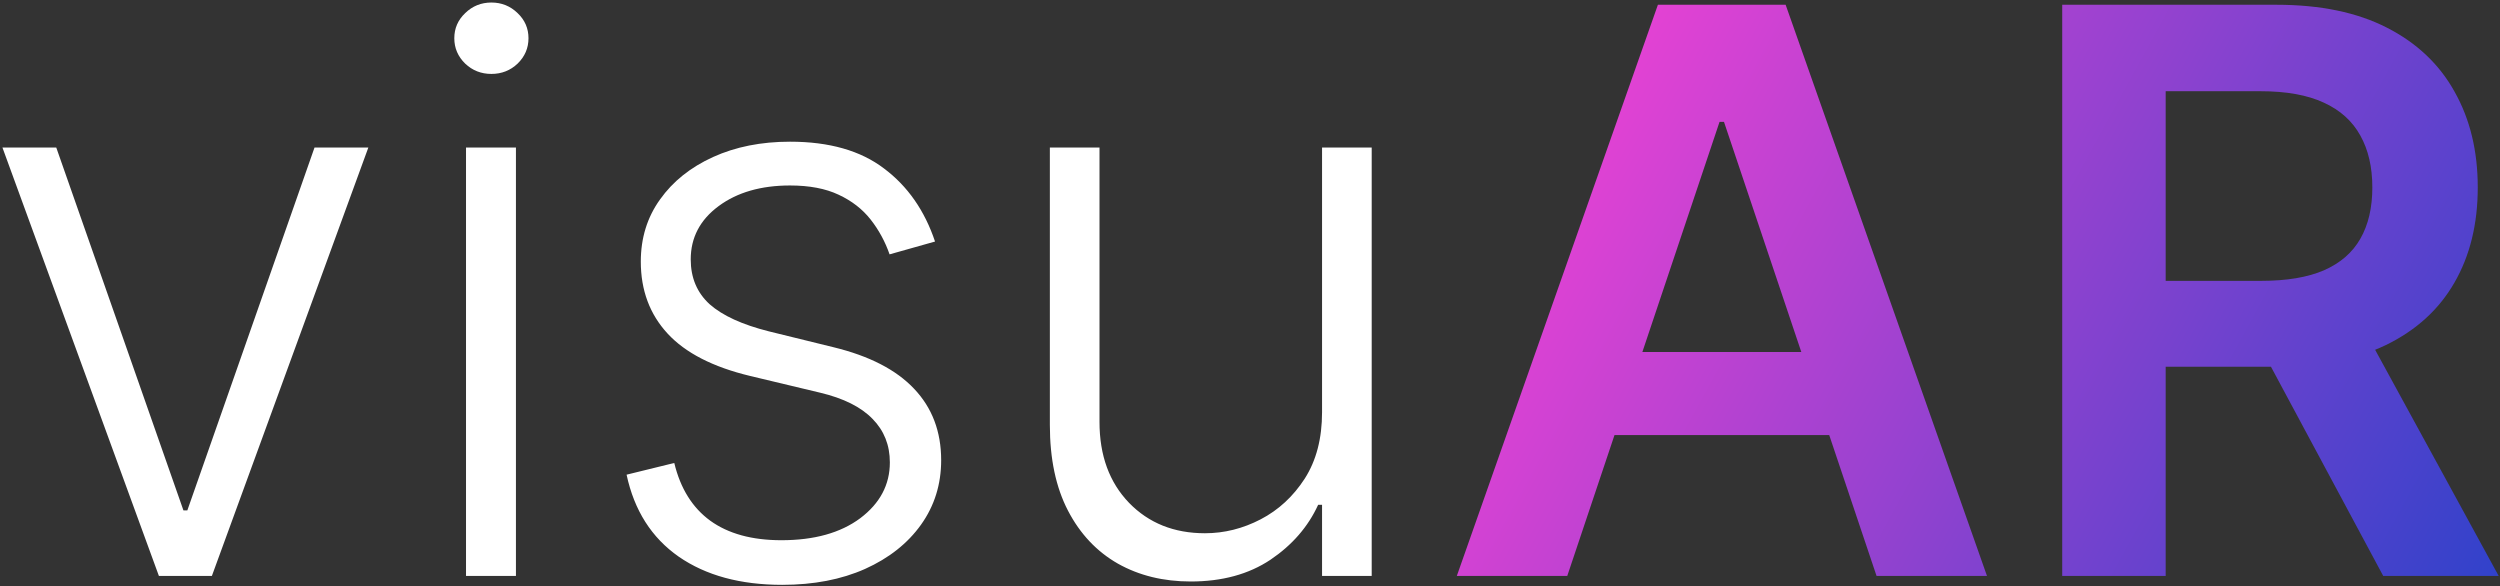 <svg width="955" height="224" viewBox="0 0 955 224" fill="none" xmlns="http://www.w3.org/2000/svg">
<rect x="0" y="0" width="955" height="224" fill="#333333" stroke="none"/>
<path d="M140.705 56.364L80.939 220H60.697L0.932 56.364H21.493L70.072 194.964H71.564L120.143 56.364H140.705ZM178.018 220V56.364H197.088V220H178.018ZM187.713 28.239C183.806 28.239 180.468 26.925 177.699 24.297C174.929 21.598 173.544 18.366 173.544 14.602C173.544 10.838 174.929 7.642 177.699 5.014C180.468 2.315 183.806 0.966 187.713 0.966C191.619 0.966 194.957 2.315 197.727 5.014C200.497 7.642 201.882 10.838 201.882 14.602C201.882 18.366 200.497 21.598 197.727 24.297C194.957 26.925 191.619 28.239 187.713 28.239ZM357.182 92.266L339.817 97.166C338.112 92.266 335.697 87.827 332.572 83.849C329.447 79.872 325.364 76.712 320.321 74.368C315.349 72.024 309.17 70.852 301.784 70.852C290.705 70.852 281.614 73.48 274.511 78.736C267.409 83.992 263.858 90.774 263.858 99.084C263.858 106.115 266.273 111.832 271.102 116.236C276.003 120.568 283.531 124.013 293.688 126.57L318.403 132.642C332.111 135.98 342.374 141.271 349.192 148.516C356.081 155.76 359.526 164.851 359.526 175.788C359.526 185.021 356.969 193.224 351.855 200.398C346.741 207.571 339.604 213.217 330.442 217.337C321.351 221.385 310.804 223.409 298.801 223.409C282.821 223.409 269.646 219.822 259.277 212.649C248.908 205.405 242.267 194.964 239.355 181.328L257.572 176.854C259.916 186.584 264.497 193.935 271.315 198.906C278.205 203.878 287.26 206.364 298.482 206.364C311.053 206.364 321.102 203.558 328.631 197.947C336.159 192.266 339.923 185.163 339.923 176.641C339.923 170.036 337.722 164.496 333.318 160.021C328.915 155.476 322.239 152.138 313.29 150.007L286.55 143.615C272.345 140.206 261.834 134.808 255.016 127.422C248.197 120.036 244.788 110.874 244.788 99.936C244.788 90.916 247.239 82.997 252.139 76.179C257.04 69.29 263.787 63.892 272.381 59.986C280.974 56.08 290.776 54.126 301.784 54.126C316.77 54.126 328.737 57.535 337.686 64.354C346.706 71.101 353.205 80.405 357.182 92.266ZM505.025 157.464V56.364H523.988V220H505.025V192.834H503.533C499.698 201.214 493.625 208.21 485.316 213.821C477.006 219.361 466.85 222.131 454.847 222.131C444.407 222.131 435.138 219.858 427.042 215.312C418.945 210.696 412.588 203.949 407.972 195.071C403.355 186.193 401.047 175.291 401.047 162.365V56.364H420.01V161.193C420.01 173.977 423.775 184.276 431.303 192.088C438.831 199.83 448.49 203.7 460.28 203.7C467.667 203.7 474.769 201.925 481.587 198.374C488.405 194.822 494.016 189.638 498.419 182.82C502.823 175.93 505.025 167.479 505.025 157.464Z" fill="white"/>
<path d="M598.695 220H556.507L633.318 1.818H682.111L759.028 220H716.841L658.567 46.562H656.862L598.695 220ZM600.08 134.453H715.136V166.2H600.08V134.453ZM787.766 220V1.818H869.584C886.346 1.818 900.408 4.73 911.772 10.554C923.206 16.378 931.836 24.545 937.659 35.057C943.554 45.497 946.502 57.678 946.502 71.598C946.502 85.59 943.519 97.734 937.553 108.033C931.658 118.26 922.958 126.179 911.452 131.79C899.946 137.33 885.813 140.099 869.051 140.099H810.777V107.287H863.725C873.526 107.287 881.551 105.937 887.801 103.239C894.051 100.469 898.668 96.456 901.651 91.2C904.705 85.874 906.232 79.34 906.232 71.598C906.232 63.856 904.705 57.251 901.651 51.783C898.597 46.243 893.945 42.053 887.695 39.212C881.445 36.3 873.384 34.844 863.512 34.844H827.29V220H787.766ZM900.479 121.136L954.492 220H910.387L857.333 121.136H900.479Z" fill="url(#paint0_linear_2_2)"/>
<defs>
<linearGradient id="paint0_linear_2_2" x1="566.5" y1="-4.5" x2="976" y2="220" gradientUnits="userSpaceOnUse">
<stop stop-color="#FF42D5"/>
<stop offset="1" stop-color="#2842CA"/>
</linearGradient>
</defs>
</svg>
